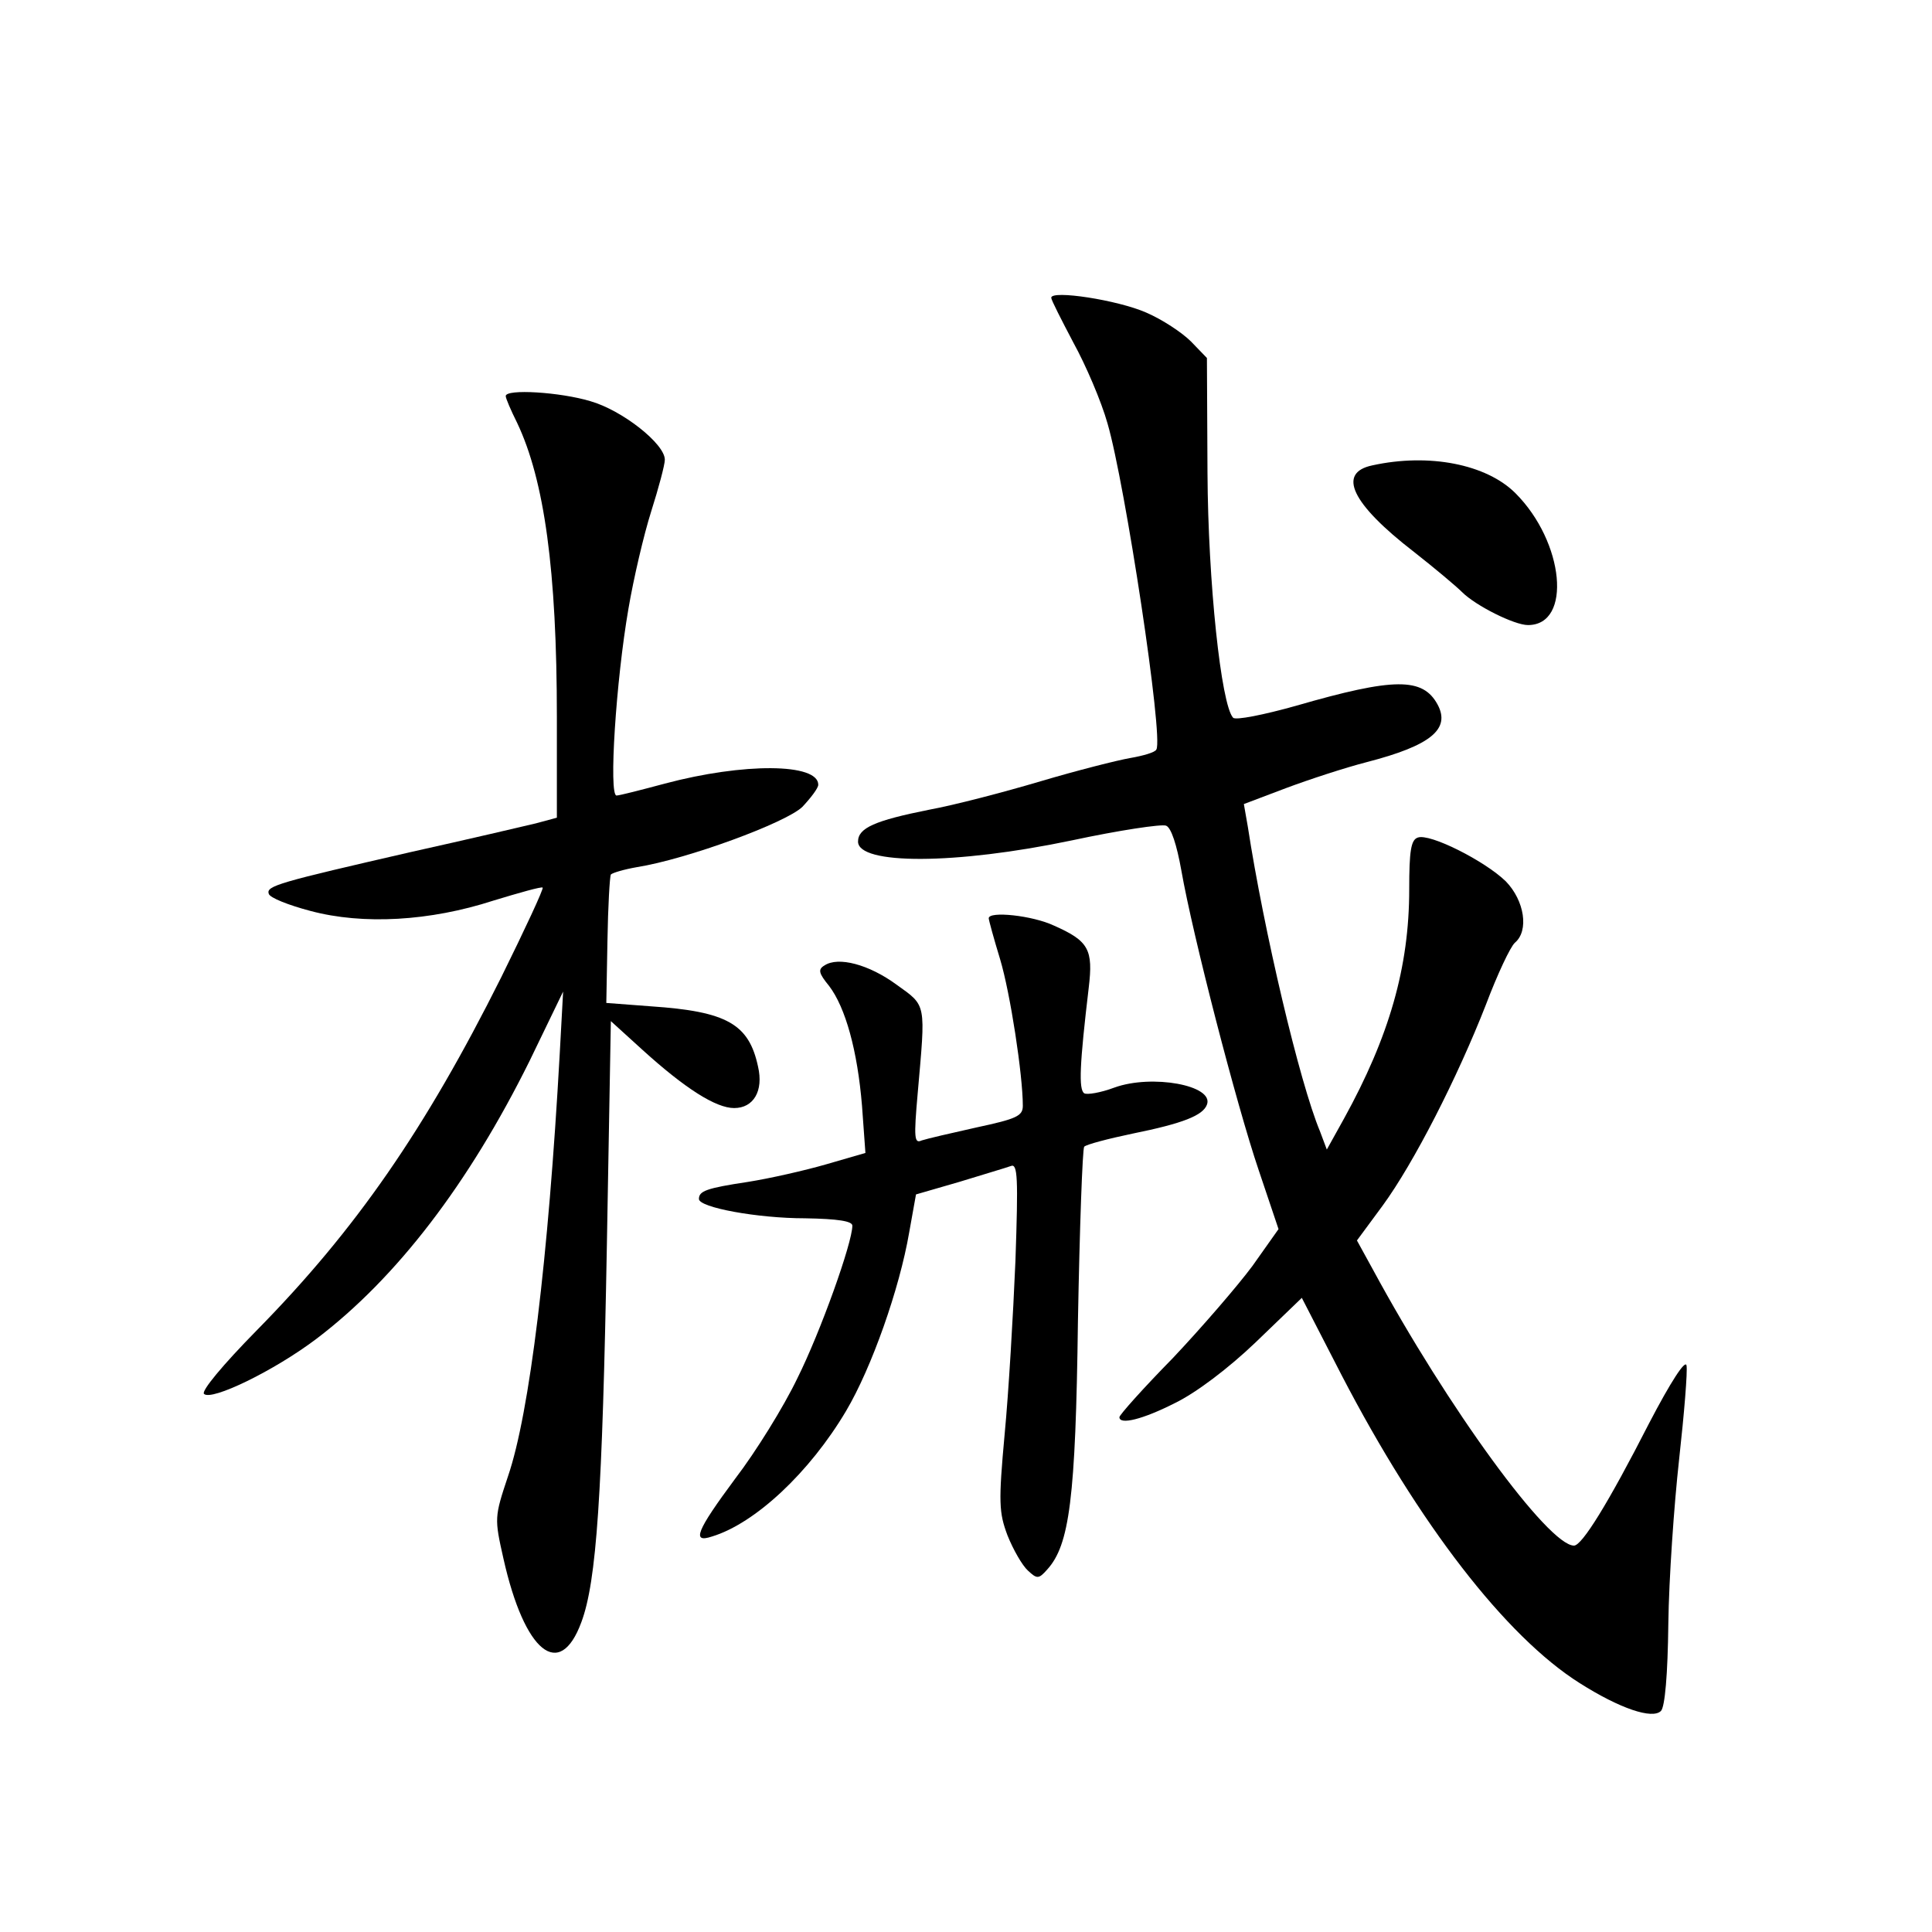 <?xml version="1.0" standalone="no"?>
<!DOCTYPE svg PUBLIC "-//W3C//DTD SVG 20010904//EN"
 "http://www.w3.org/TR/2001/REC-SVG-20010904/DTD/svg10.dtd">
<svg version="1.0" xmlns="http://www.w3.org/2000/svg"
 width="340pt" height="340pt" viewBox="0 0 340 340"
 preserveAspectRatio="xMidYMid meet">
<g transform="translate(0,340) scale(0.1,-0.1)"
fill="#000000" stroke="none">
<path d="M1850 2876 c0 -4 18 -39 39 -79 22 -40 49 -103 60 -142 31 -106 99
-554 86 -574 -2 -5 -23 -11 -46 -15 -23 -4 -94 -22 -158 -41 -64 -19 -152 -42
-196 -50 -95 -19 -125 -32 -125 -56 0 -41 171 -41 376 2 84 18 158 29 166 26
9 -3 19 -34 27 -79 20 -114 97 -412 136 -527 l35 -104 -46 -65 c-26 -35 -89
-108 -140 -162 -52 -53 -94 -100 -94 -104 0 -14 41 -4 98 25 37 18 94 61 142
107 l81 78 70 -136 c136 -262 289 -460 419 -542 71 -45 128 -64 143 -49 7 7
12 64 13 154 1 78 10 208 19 289 9 81 15 155 13 165 -2 11 -28 -29 -66 -102
-72 -141 -118 -215 -132 -215 -45 0 -222 242 -354 486 l-28 51 45 61 c55 75
132 226 182 354 20 53 43 102 51 109 25 21 17 74 -16 108 -37 36 -134 85 -155
77 -12 -4 -15 -24 -15 -91 0 -137 -35 -259 -115 -404 l-30 -54 -12 32 c-36 86
-99 354 -127 536 l-7 40 74 28 c40 15 104 36 143 46 112 29 147 58 124 101
-26 48 -76 48 -249 -2 -57 -16 -107 -26 -111 -21 -21 23 -44 238 -45 431 l-1
202 -28 29 c-16 16 -51 39 -79 51 -50 22 -167 40 -167 26z"/>
<path d="M890 2703 c0 -4 9 -25 20 -47 48 -101 70 -260 70 -518 l0 -177 -37
-10 c-21 -5 -119 -28 -218 -50 -235 -54 -257 -60 -252 -74 2 -7 35 -20 73 -30
93 -25 211 -18 322 18 46 14 85 25 87 23 2 -2 -31 -73 -73 -158 -134 -268
-256 -444 -429 -620 -62 -63 -99 -108 -94 -113 13 -13 124 41 198 97 141 107
268 273 375 489 l59 122 -6 -110 c-20 -360 -53 -632 -91 -743 -24 -72 -24 -74
-8 -145 37 -165 99 -215 137 -112 27 72 37 224 45 664 l7 394 55 -50 c76 -69
130 -103 162 -103 34 0 52 30 42 73 -16 75 -55 97 -188 106 l-79 6 2 109 c1
61 4 113 6 117 3 3 23 9 46 13 88 14 262 78 291 106 15 16 28 33 28 39 0 38
-131 39 -270 2 -41 -11 -80 -21 -85 -21 -14 0 -1 202 21 329 9 53 27 130 40
171 13 41 24 82 24 91 0 28 -75 87 -131 103 -53 16 -149 22 -149 9z"/>
<path d="M2415 2581 c-62 -13 -37 -67 73 -152 37 -29 75 -61 85 -71 24 -24 92
-58 116 -58 78 0 64 146 -22 232 -51 51 -152 71 -252 49z"/>
<path d="M1740 1784 c0 -3 9 -36 20 -72 18 -60 40 -204 40 -258 0 -18 -11 -23
-81 -38 -45 -10 -88 -20 -97 -23 -13 -6 -14 4 -7 83 14 160 16 153 -37 191
-49 36 -103 50 -127 34 -12 -7 -10 -14 8 -36 29 -38 50 -114 58 -211 l6 -83
-69 -20 c-38 -11 -100 -25 -138 -31 -73 -11 -86 -16 -86 -30 0 -15 103 -34
187 -34 58 -1 83 -5 83 -13 0 -30 -56 -187 -97 -269 -24 -50 -73 -129 -109
-176 -69 -93 -77 -114 -41 -102 76 23 172 113 236 221 45 76 94 215 111 314
l12 67 76 22 c42 13 83 25 91 28 12 5 13 -21 8 -167 -4 -95 -12 -232 -19 -305
-11 -120 -10 -138 5 -178 10 -25 26 -53 36 -62 16 -15 19 -15 34 2 39 43 50
124 54 437 3 165 8 303 11 307 4 4 42 14 85 23 89 18 124 32 131 51 13 34 -97
54 -163 30 -24 -9 -48 -13 -53 -10 -10 7 -8 51 8 186 8 67 0 82 -61 109 -38
18 -115 26 -115 13z"/>
</g>
</svg>
